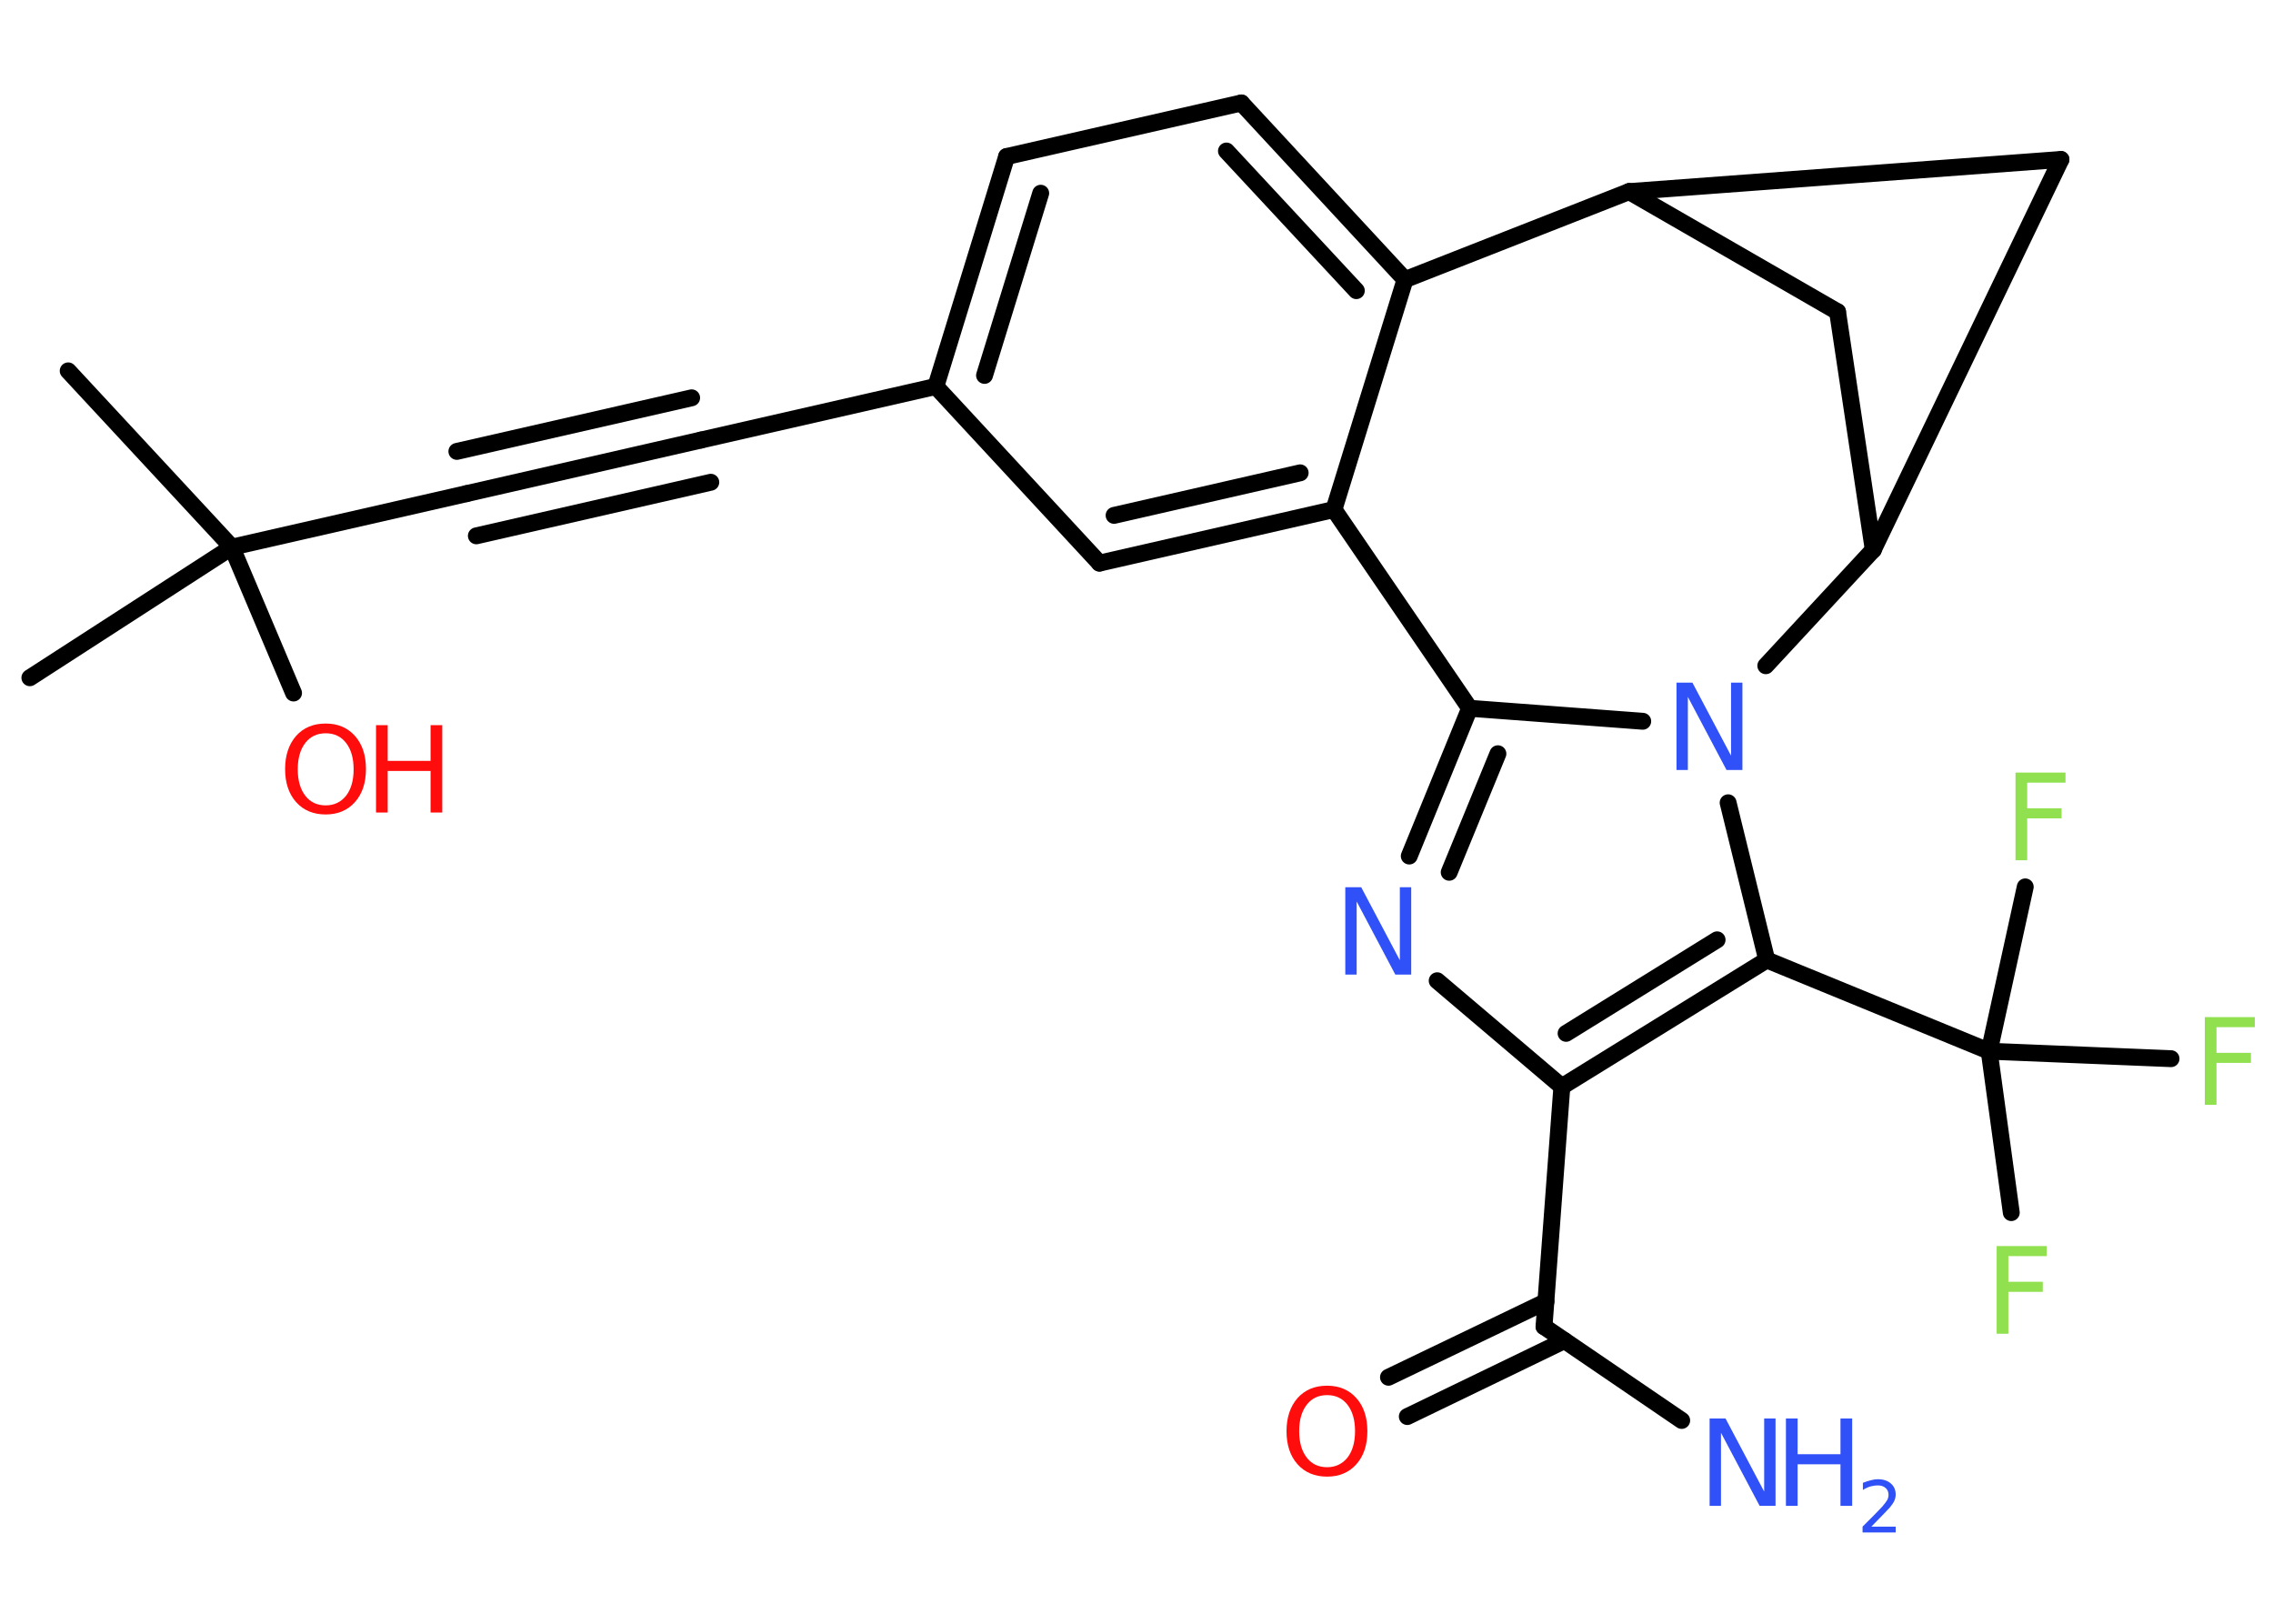 <?xml version='1.0' encoding='UTF-8'?>
<!DOCTYPE svg PUBLIC "-//W3C//DTD SVG 1.1//EN" "http://www.w3.org/Graphics/SVG/1.1/DTD/svg11.dtd">
<svg version='1.2' xmlns='http://www.w3.org/2000/svg' xmlns:xlink='http://www.w3.org/1999/xlink' width='70.0mm' height='50.0mm' viewBox='0 0 70.0 50.0'>
  <desc>Generated by the Chemistry Development Kit (http://github.com/cdk)</desc>
  <g stroke-linecap='round' stroke-linejoin='round' stroke='#000000' stroke-width='.52' fill='#3050F8'>
    <rect x='.0' y='.0' width='70.0' height='50.0' fill='#FFFFFF' stroke='none'/>
    <g id='mol1' class='mol'>
      <line id='mol1bnd1' class='bond' x1='2.1' y1='11.42' x2='7.14' y2='16.85'/>
      <line id='mol1bnd2' class='bond' x1='7.14' y1='16.85' x2='.92' y2='20.87'/>
      <line id='mol1bnd3' class='bond' x1='7.14' y1='16.85' x2='9.04' y2='21.34'/>
      <line id='mol1bnd4' class='bond' x1='7.14' y1='16.85' x2='14.37' y2='15.2'/>
      <g id='mol1bnd5' class='bond'>
        <line x1='14.37' y1='15.2' x2='21.59' y2='13.55'/>
        <line x1='14.07' y1='13.9' x2='21.3' y2='12.25'/>
        <line x1='14.67' y1='16.5' x2='21.89' y2='14.85'/>
      </g>
      <line id='mol1bnd6' class='bond' x1='21.59' y1='13.55' x2='28.82' y2='11.9'/>
      <g id='mol1bnd7' class='bond'>
        <line x1='31.0' y1='4.82' x2='28.82' y2='11.9'/>
        <line x1='32.05' y1='5.95' x2='30.32' y2='11.56'/>
      </g>
      <line id='mol1bnd8' class='bond' x1='31.0' y1='4.82' x2='38.23' y2='3.17'/>
      <g id='mol1bnd9' class='bond'>
        <line x1='43.27' y1='8.61' x2='38.23' y2='3.17'/>
        <line x1='41.77' y1='8.95' x2='37.77' y2='4.65'/>
      </g>
      <line id='mol1bnd10' class='bond' x1='43.27' y1='8.61' x2='41.08' y2='15.69'/>
      <g id='mol1bnd11' class='bond'>
        <line x1='33.86' y1='17.34' x2='41.08' y2='15.69'/>
        <line x1='34.31' y1='15.87' x2='40.04' y2='14.56'/>
      </g>
      <line id='mol1bnd12' class='bond' x1='28.82' y1='11.9' x2='33.86' y2='17.34'/>
      <line id='mol1bnd13' class='bond' x1='41.08' y1='15.69' x2='45.26' y2='21.81'/>
      <g id='mol1bnd14' class='bond'>
        <line x1='45.26' y1='21.81' x2='43.4' y2='26.36'/>
        <line x1='46.13' y1='23.21' x2='44.63' y2='26.86'/>
      </g>
      <line id='mol1bnd15' class='bond' x1='44.26' y1='30.2' x2='48.1' y2='33.46'/>
      <line id='mol1bnd16' class='bond' x1='48.1' y1='33.46' x2='47.55' y2='40.85'/>
      <line id='mol1bnd17' class='bond' x1='47.55' y1='40.85' x2='51.79' y2='43.74'/>
      <g id='mol1bnd18' class='bond'>
        <line x1='48.18' y1='41.28' x2='43.34' y2='43.62'/>
        <line x1='47.61' y1='40.08' x2='42.76' y2='42.41'/>
      </g>
      <g id='mol1bnd19' class='bond'>
        <line x1='48.1' y1='33.46' x2='54.41' y2='29.56'/>
        <line x1='48.23' y1='31.82' x2='52.88' y2='28.94'/>
      </g>
      <line id='mol1bnd20' class='bond' x1='54.41' y1='29.56' x2='61.26' y2='32.37'/>
      <line id='mol1bnd21' class='bond' x1='61.26' y1='32.37' x2='61.94' y2='37.34'/>
      <line id='mol1bnd22' class='bond' x1='61.26' y1='32.37' x2='66.86' y2='32.6'/>
      <line id='mol1bnd23' class='bond' x1='61.26' y1='32.37' x2='62.37' y2='27.31'/>
      <line id='mol1bnd24' class='bond' x1='54.41' y1='29.56' x2='53.22' y2='24.72'/>
      <line id='mol1bnd25' class='bond' x1='45.26' y1='21.81' x2='50.59' y2='22.21'/>
      <line id='mol1bnd26' class='bond' x1='54.38' y1='20.5' x2='57.69' y2='16.93'/>
      <line id='mol1bnd27' class='bond' x1='57.69' y1='16.93' x2='56.59' y2='9.6'/>
      <line id='mol1bnd28' class='bond' x1='56.59' y1='9.6' x2='50.17' y2='5.9'/>
      <line id='mol1bnd29' class='bond' x1='43.27' y1='8.61' x2='50.17' y2='5.9'/>
      <line id='mol1bnd30' class='bond' x1='50.17' y1='5.9' x2='63.47' y2='4.91'/>
      <line id='mol1bnd31' class='bond' x1='57.69' y1='16.93' x2='63.47' y2='4.91'/>
      <g id='mol1atm4' class='atom'>
        <path d='M10.03 22.58q-.4 .0 -.63 .3q-.23 .3 -.23 .81q.0 .51 .23 .81q.23 .3 .63 .3q.39 .0 .63 -.3q.23 -.3 .23 -.81q.0 -.51 -.23 -.81q-.23 -.3 -.63 -.3zM10.03 22.28q.56 .0 .9 .38q.34 .38 .34 1.02q.0 .64 -.34 1.02q-.34 .38 -.9 .38q-.57 .0 -.91 -.38q-.34 -.38 -.34 -1.02q.0 -.63 .34 -1.02q.34 -.38 .91 -.38z' stroke='none' fill='#FF0D0D'/>
        <path d='M11.58 22.33h.36v1.1h1.32v-1.1h.36v2.69h-.36v-1.28h-1.32v1.28h-.36v-2.69z' stroke='none' fill='#FF0D0D'/>
      </g>
      <path id='mol1atm14' class='atom' d='M41.43 27.32h.49l1.19 2.25v-2.25h.35v2.69h-.49l-1.19 -2.25v2.25h-.35v-2.69z' stroke='none'/>
      <g id='mol1atm17' class='atom'>
        <path d='M52.65 43.68h.49l1.19 2.25v-2.25h.35v2.69h-.49l-1.19 -2.25v2.25h-.35v-2.69z' stroke='none'/>
        <path d='M55.0 43.68h.36v1.1h1.32v-1.1h.36v2.69h-.36v-1.28h-1.32v1.28h-.36v-2.69z' stroke='none'/>
        <path d='M57.62 47.01h.76v.18h-1.02v-.18q.13 -.13 .34 -.34q.21 -.22 .27 -.28q.1 -.12 .15 -.2q.04 -.08 .04 -.16q.0 -.13 -.09 -.21q-.09 -.08 -.24 -.08q-.1 .0 -.22 .03q-.11 .03 -.24 .11v-.22q.13 -.05 .25 -.08q.11 -.03 .21 -.03q.25 .0 .4 .13q.15 .13 .15 .34q.0 .1 -.04 .19q-.04 .09 -.14 .21q-.03 .03 -.17 .18q-.15 .15 -.41 .42z' stroke='none'/>
      </g>
      <path id='mol1atm18' class='atom' d='M40.87 42.96q-.4 .0 -.63 .3q-.23 .3 -.23 .81q.0 .51 .23 .81q.23 .3 .63 .3q.39 .0 .63 -.3q.23 -.3 .23 -.81q.0 -.51 -.23 -.81q-.23 -.3 -.63 -.3zM40.87 42.67q.56 .0 .9 .38q.34 .38 .34 1.02q.0 .64 -.34 1.02q-.34 .38 -.9 .38q-.57 .0 -.91 -.38q-.34 -.38 -.34 -1.02q.0 -.63 .34 -1.02q.34 -.38 .91 -.38z' stroke='none' fill='#FF0D0D'/>
      <path id='mol1atm21' class='atom' d='M61.49 38.37h1.54v.31h-1.18v.79h1.06v.31h-1.06v1.29h-.36v-2.69z' stroke='none' fill='#90E050'/>
      <path id='mol1atm22' class='atom' d='M67.9 31.32h1.54v.31h-1.18v.79h1.06v.31h-1.06v1.29h-.36v-2.69z' stroke='none' fill='#90E050'/>
      <path id='mol1atm23' class='atom' d='M62.07 23.79h1.54v.31h-1.18v.79h1.06v.31h-1.06v1.29h-.36v-2.69z' stroke='none' fill='#90E050'/>
      <path id='mol1atm24' class='atom' d='M51.63 21.02h.49l1.19 2.25v-2.25h.35v2.69h-.49l-1.19 -2.25v2.25h-.35v-2.69z' stroke='none'/>
    </g>
  </g>
</svg>
